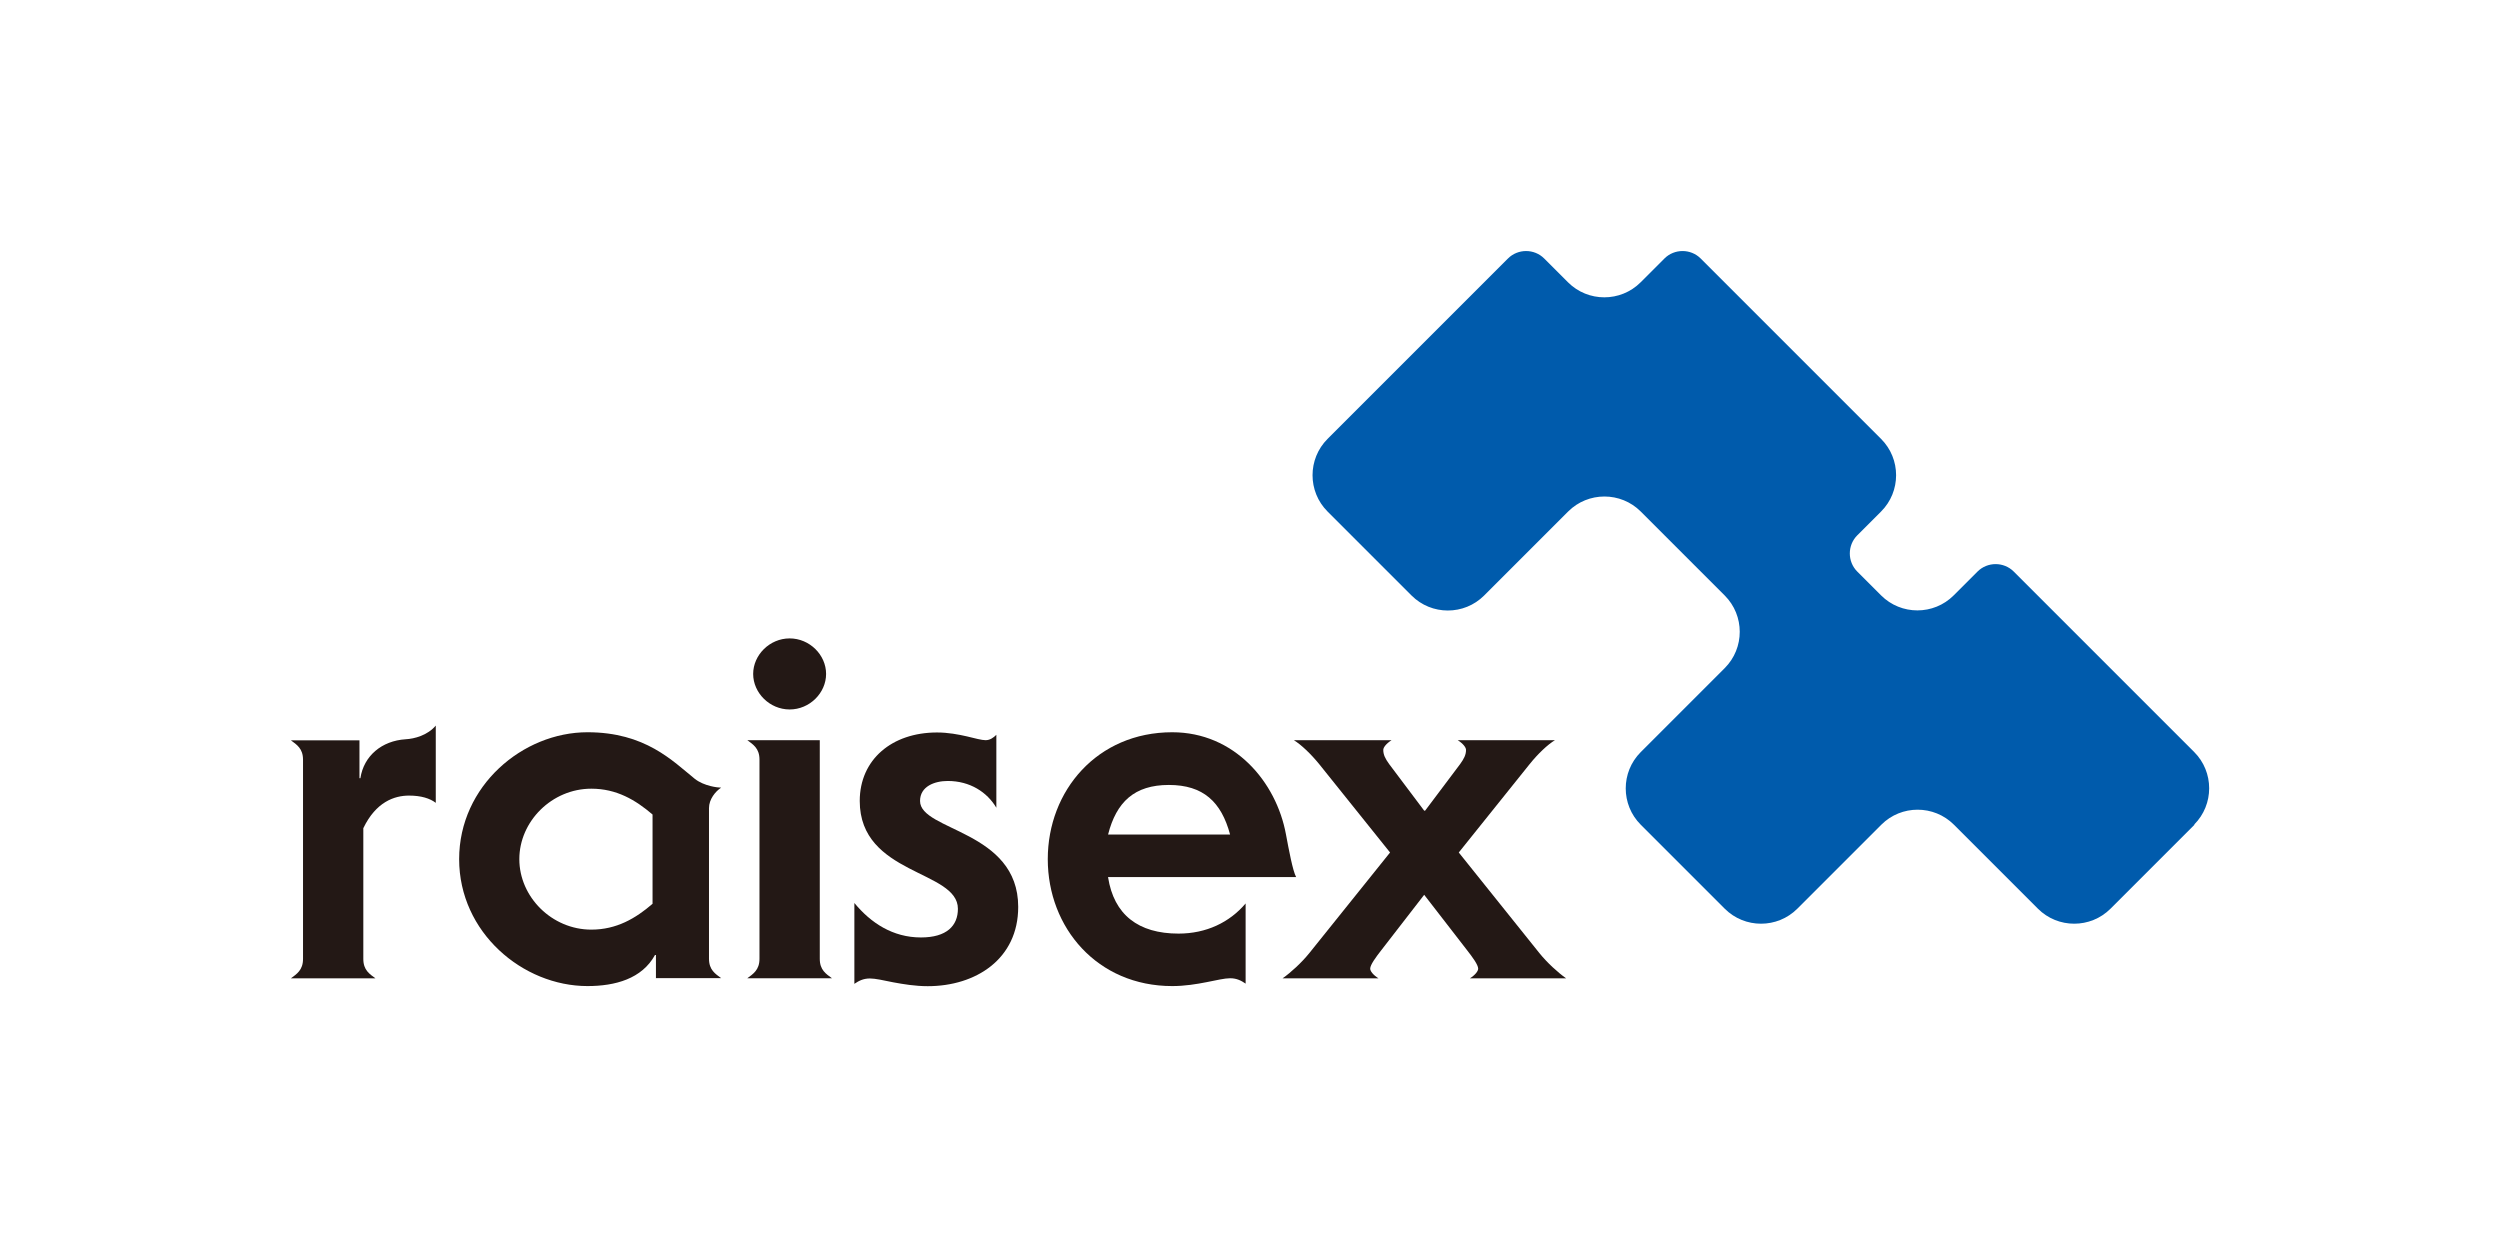 <?xml version="1.0" encoding="UTF-8"?><svg id="_レイヤー_1" xmlns="http://www.w3.org/2000/svg" viewBox="0 0 213.93 105.86"><defs><style>.cls-1{fill:#005bac;}.cls-2{fill:#231815;}</style></defs><g><path class="cls-2" d="m24.89,83.72c.5-.37,1.04-.71,1.04-1.66v-17.05c0-.96-.54-1.29-1.04-1.66h5.87v3.24h.08c.29-1.91,1.83-3.2,3.87-3.33.75-.04,1.87-.33,2.58-1.17v6.61c-.5-.38-1.25-.62-2.29-.62-1.25,0-2.83.54-3.91,2.79v11.19c0,.96.54,1.29,1.04,1.66h-7.24Z"/><path class="cls-2" d="m56.13,83.72v-2h-.08c-1.12,2.04-3.41,2.66-5.78,2.66-5.53,0-10.98-4.58-10.98-10.86s5.45-10.86,10.98-10.86c4.95,0,7.28,2.45,9.19,3.99.79.62,1.96.75,2.25.75-.5.33-1.04,1-1.04,1.75v12.89c0,.96.54,1.29,1.04,1.66h-5.57Zm-.29-14.02c-1.46-1.25-3.08-2.21-5.24-2.21-3.37,0-6.16,2.79-6.16,6.03s2.79,6.03,6.16,6.03c2.16,0,3.79-.96,5.24-2.21v-7.65Z"/><path class="cls-2" d="m70.15,82.05c0,.96.54,1.29,1.04,1.66h-7.24c.5-.37,1.04-.71,1.04-1.66v-17.05c0-.96-.54-1.29-1.04-1.66h6.2v18.72Zm-2.58-21.34c-1.71,0-3.12-1.42-3.12-3.04s1.41-3.04,3.12-3.04,3.12,1.41,3.12,3.04-1.41,3.04-3.12,3.04Z"/><path class="cls-2" d="m73.11,77.27c1.41,1.71,3.29,2.95,5.7,2.95,2.2,0,3.16-1,3.16-2.45,0-3.33-8.4-2.87-8.4-9.23,0-3.54,2.75-5.86,6.61-5.86.96,0,1.83.17,2.54.33.71.17,1.29.33,1.62.33.37,0,.67-.21.92-.46v6.24c-.79-1.33-2.25-2.29-4.16-2.29-1.12,0-2.37.46-2.37,1.71,0,2.58,8.4,2.5,8.4,9.07,0,4.45-3.62,6.78-7.74,6.78-1.08,0-2.08-.17-2.95-.33-.83-.17-1.54-.33-2-.33-.58,0-.96.21-1.33.46v-6.91Z"/><path class="cls-2" d="m94.82,75.07c.5,3.2,2.58,4.82,6.03,4.82,2.37,0,4.37-.96,5.74-2.58v6.86c-.37-.25-.75-.46-1.33-.46-.92,0-2.79.67-4.95.67-6.41,0-10.65-4.99-10.65-10.86s4.24-10.86,10.65-10.86c5.32,0,8.9,4.24,9.73,8.73.25,1.33.58,3.12.87,3.66h-16.1Zm10.44-3.66c-.75-2.79-2.29-4.24-5.24-4.24s-4.49,1.46-5.2,4.24h10.44Z"/><path class="cls-2" d="m109.75,83.72c.71-.5,1.62-1.33,2.29-2.16l6.91-8.61-6.07-7.57c-.71-.87-1.54-1.66-2.16-2.04h8.36c-.46.29-.71.62-.71.83,0,.42.17.75.5,1.21l3,3.99h.08l3-3.99c.33-.46.5-.79.5-1.21,0-.21-.25-.54-.71-.83h8.32c-.62.37-1.46,1.17-2.16,2.04l-6.07,7.57,6.9,8.61c.67.83,1.58,1.66,2.29,2.16h-8.24c.46-.29.71-.62.71-.83,0-.33-.5-1-.92-1.54l-3.7-4.78-3.7,4.78c-.42.54-.92,1.21-.92,1.54,0,.21.25.54.71.83h-8.19Z"/></g><path class="cls-1" d="m187.76,70.56c1.71-1.71,1.71-4.5,0-6.21l-15.44-15.44c-.85-.85-2.25-.85-3.1,0l-2.04,2.04c-1.71,1.71-4.5,1.71-6.21,0l-2.04-2.04c-.85-.85-.85-2.25,0-3.1l2.04-2.04c1.71-1.71,1.71-4.5,0-6.21l-15.44-15.44c-.85-.85-2.25-.85-3.1,0l-2.04,2.04c-1.71,1.71-4.5,1.71-6.21,0l-2.04-2.04c-.85-.85-2.25-.85-3.1,0l-15.44,15.44c-1.71,1.71-1.71,4.5,0,6.21l7.19,7.19c1.71,1.71,4.5,1.71,6.21,0l7.19-7.19c1.71-1.71,4.5-1.71,6.21,0l7.19,7.19c1.71,1.71,1.71,4.5,0,6.21l-7.19,7.19c-1.71,1.71-1.71,4.5,0,6.21l7.19,7.19c1.71,1.71,4.5,1.71,6.21,0l7.19-7.19c1.71-1.71,4.5-1.71,6.21,0l7.19,7.19c1.71,1.71,4.5,1.71,6.21,0l7.19-7.19Z"/></svg>